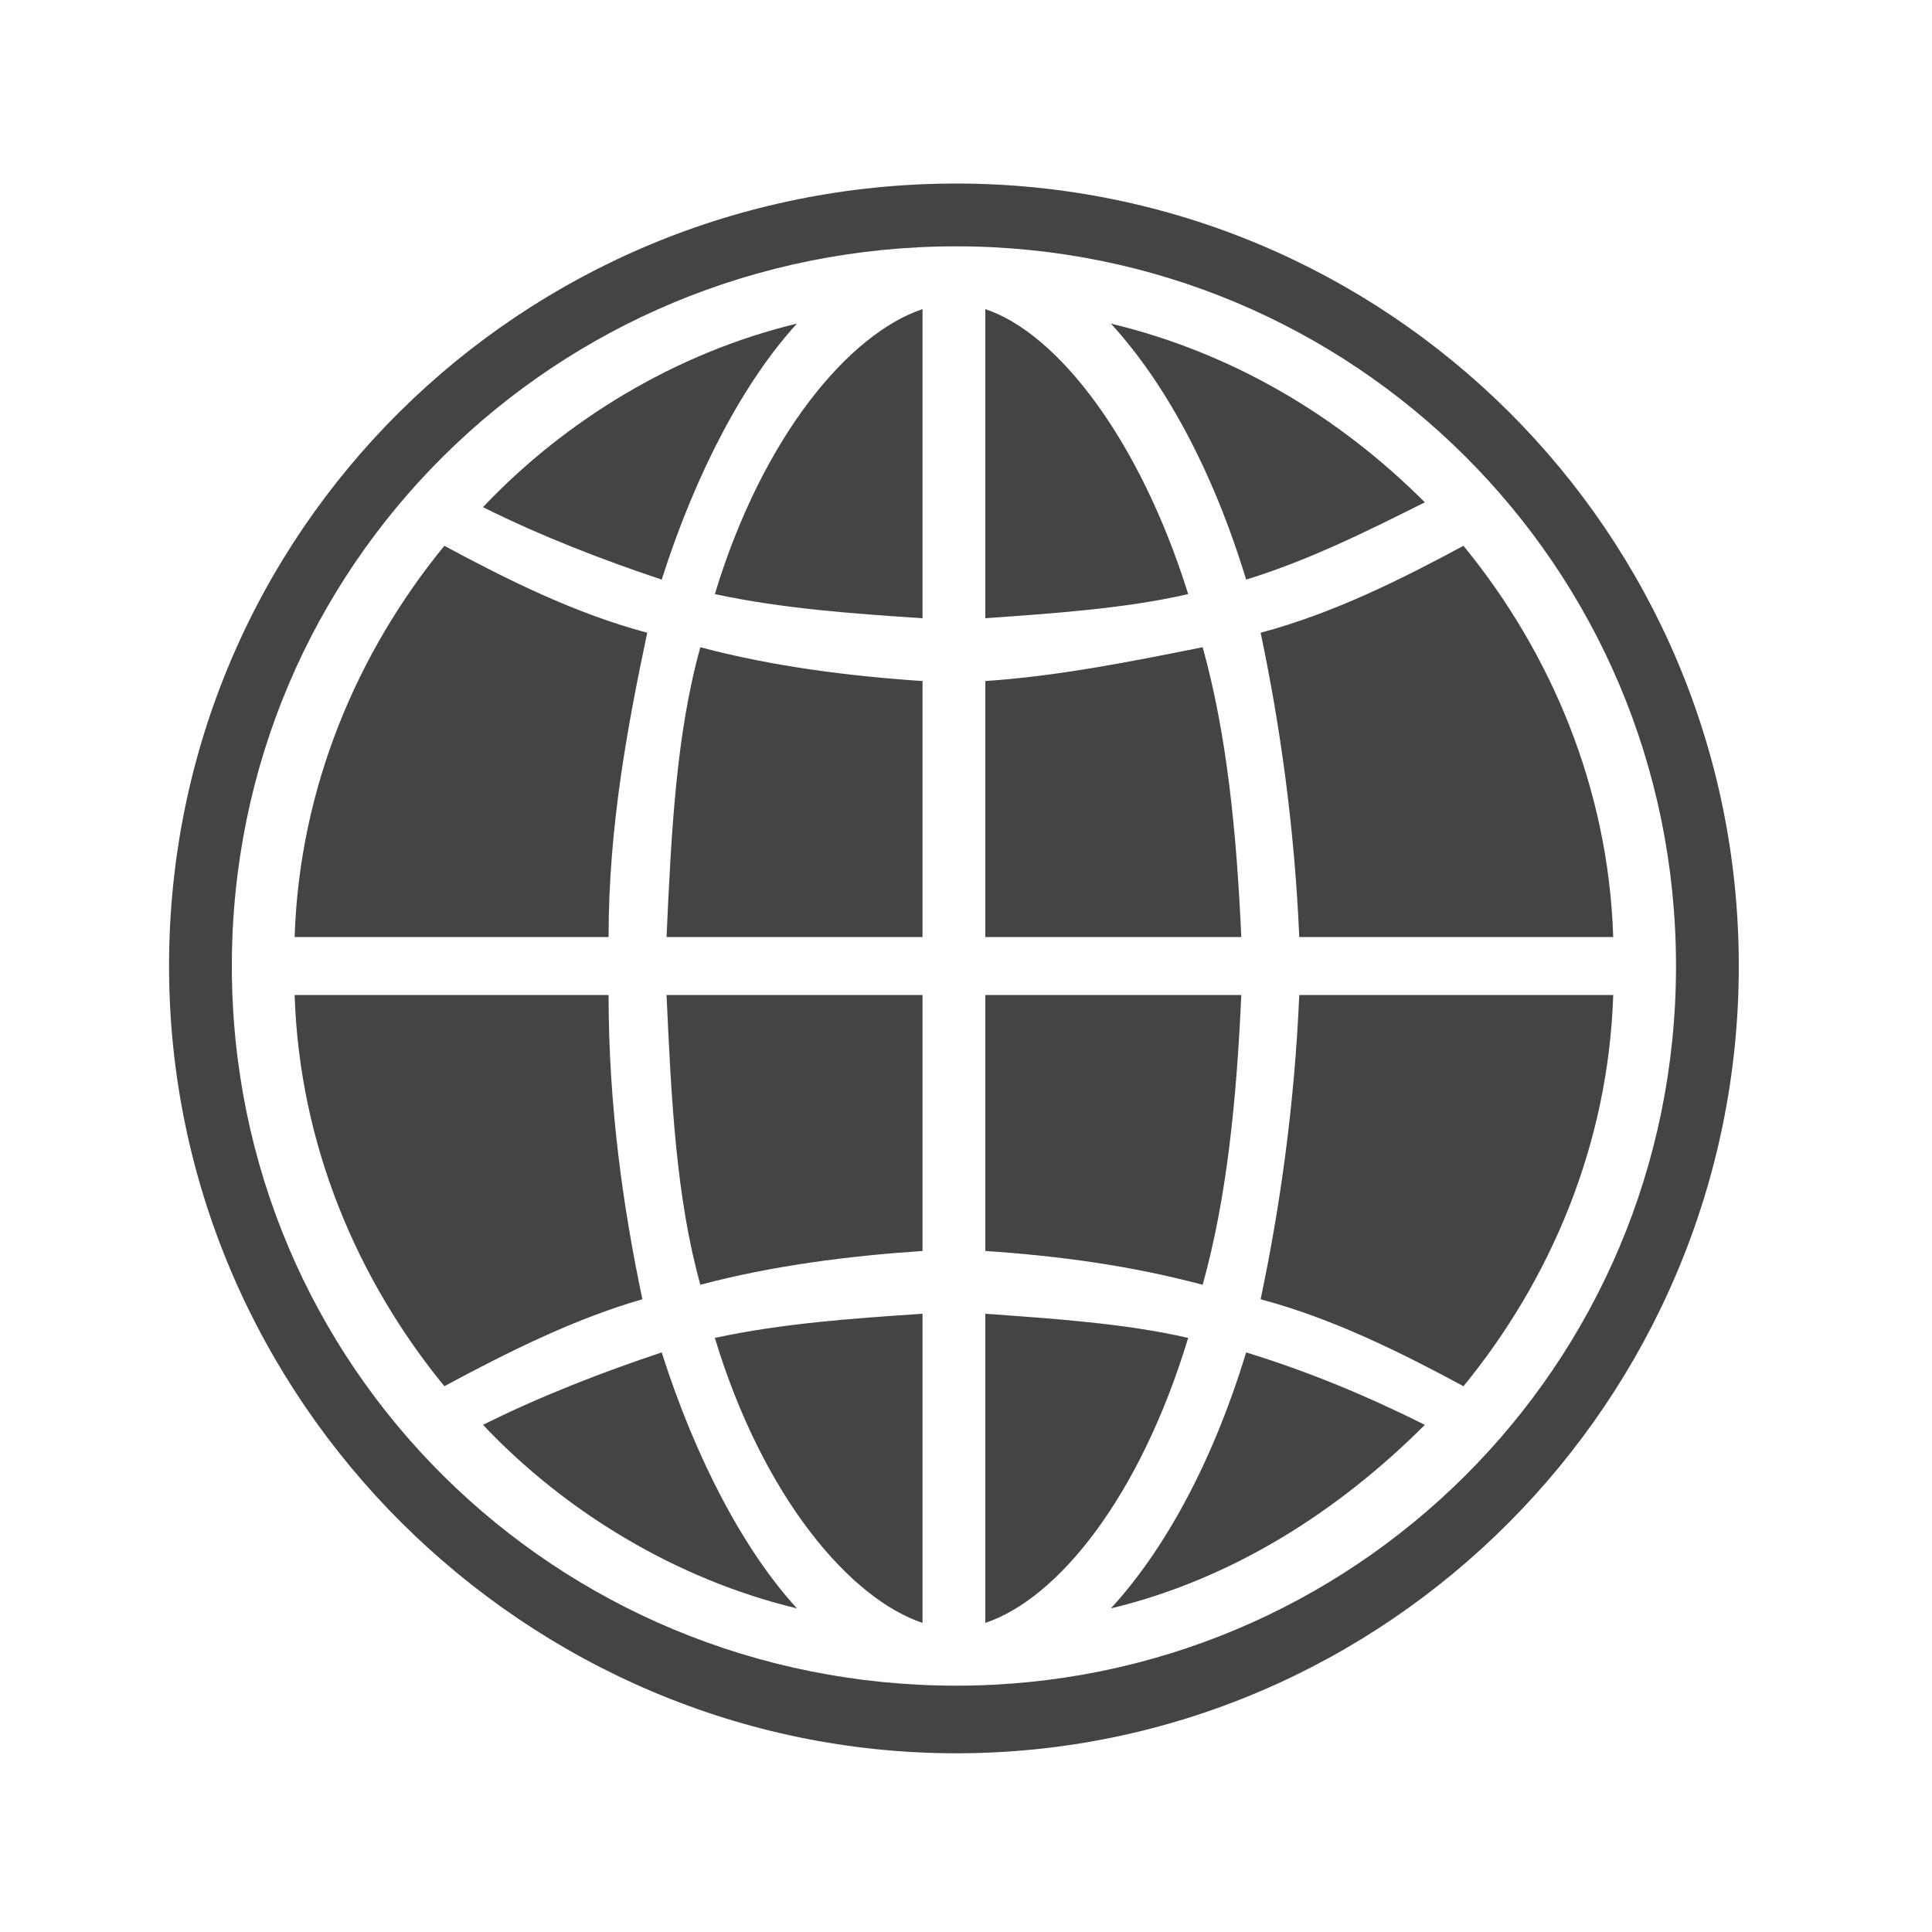 <?xml version="1.0"?><svg xmlns="http://www.w3.org/2000/svg" width="40" height="40" viewBox="0 0 40 40"><path fill="#444" d="m19.8 3.8c8.9 0 16.2 7.2 16.2 16.2s-7.3 16.3-16.2 16.3-16.3-7.3-16.3-16.3 7.3-16.2 16.3-16.2z m0 31.1c8.2 0 14.9-6.6 14.9-14.9s-6.7-14.9-14.9-14.9c-8.3 0-15 6.6-15 14.9s6.7 14.9 15 14.9z m5.1-21.5c0.5 1.8 0.7 3.8 0.8 6h-5.3v-5.3c1.5-0.1 3-0.4 4.5-0.7z m-4.5-7c1.5 0.5 3.2 2.7 4.2 5.9-1.3 0.3-2.8 0.4-4.2 0.5v-6.4z m-5.6 5.9c1-3.3 2.8-5.4 4.3-5.9v6.4c-1.5-0.1-2.9-0.2-4.3-0.5z m14.7-1.9c-1.2 0.6-2.4 1.2-3.7 1.6-0.7-2.3-1.7-4.1-2.8-5.3 2.5 0.6 4.7 1.9 6.5 3.7z m-2.6 9c-0.1-2.3-0.4-4.4-0.8-6.3 1.5-0.4 2.9-1.1 4.2-1.8 1.8 2.2 3 5 3.1 8.1h-6.5z m-13.1 0c0.1-2.2 0.2-4.2 0.7-6 1.5 0.4 3.1 0.6 4.6 0.7v5.3h-5.3z m11.9 1.2c-0.1 2.2-0.3 4.2-0.8 6-1.5-0.4-3-0.6-4.5-0.7v-5.3h5.3z m-11.2 6c-0.5-1.8-0.6-3.8-0.7-6h5.3v5.3c-1.5 0.1-3.1 0.3-4.6 0.7z m4.6 7c-1.5-0.5-3.3-2.6-4.3-5.9 1.4-0.3 2.8-0.4 4.3-0.5v6.4z m3.9-0.3c1.1-1.2 2.1-3 2.8-5.3 1.3 0.4 2.5 0.9 3.7 1.5-1.8 1.8-4 3.2-6.5 3.8z m-6.5-26.6c-1.1 1.2-2.1 3.1-2.8 5.3-1.2-0.4-2.5-0.9-3.7-1.5 1.7-1.8 4-3.2 6.5-3.8z m9.6 20.2c0.4-1.9 0.7-4 0.8-6.3h6.5c-0.1 3.1-1.3 5.9-3.1 8.1-1.3-0.7-2.7-1.4-4.2-1.8z m-5.7 0.3c1.4 0.1 2.9 0.2 4.2 0.5-1 3.3-2.7 5.4-4.2 5.9v-6.4z m-7-14.1c-0.4 1.9-0.8 4-0.8 6.3h-6.5c0.1-3.1 1.3-5.9 3.1-8.1 1.3 0.7 2.7 1.4 4.2 1.8z m-0.8 7.5c0 2.3 0.3 4.4 0.7 6.3-1.4 0.4-2.8 1.1-4.1 1.8-1.8-2.2-3-5-3.1-8.1h6.5z m-2.6 8.9c1.2-0.6 2.5-1.1 3.7-1.5 0.7 2.2 1.7 4.1 2.8 5.3-2.5-0.6-4.8-2-6.5-3.8z"></path></svg>
